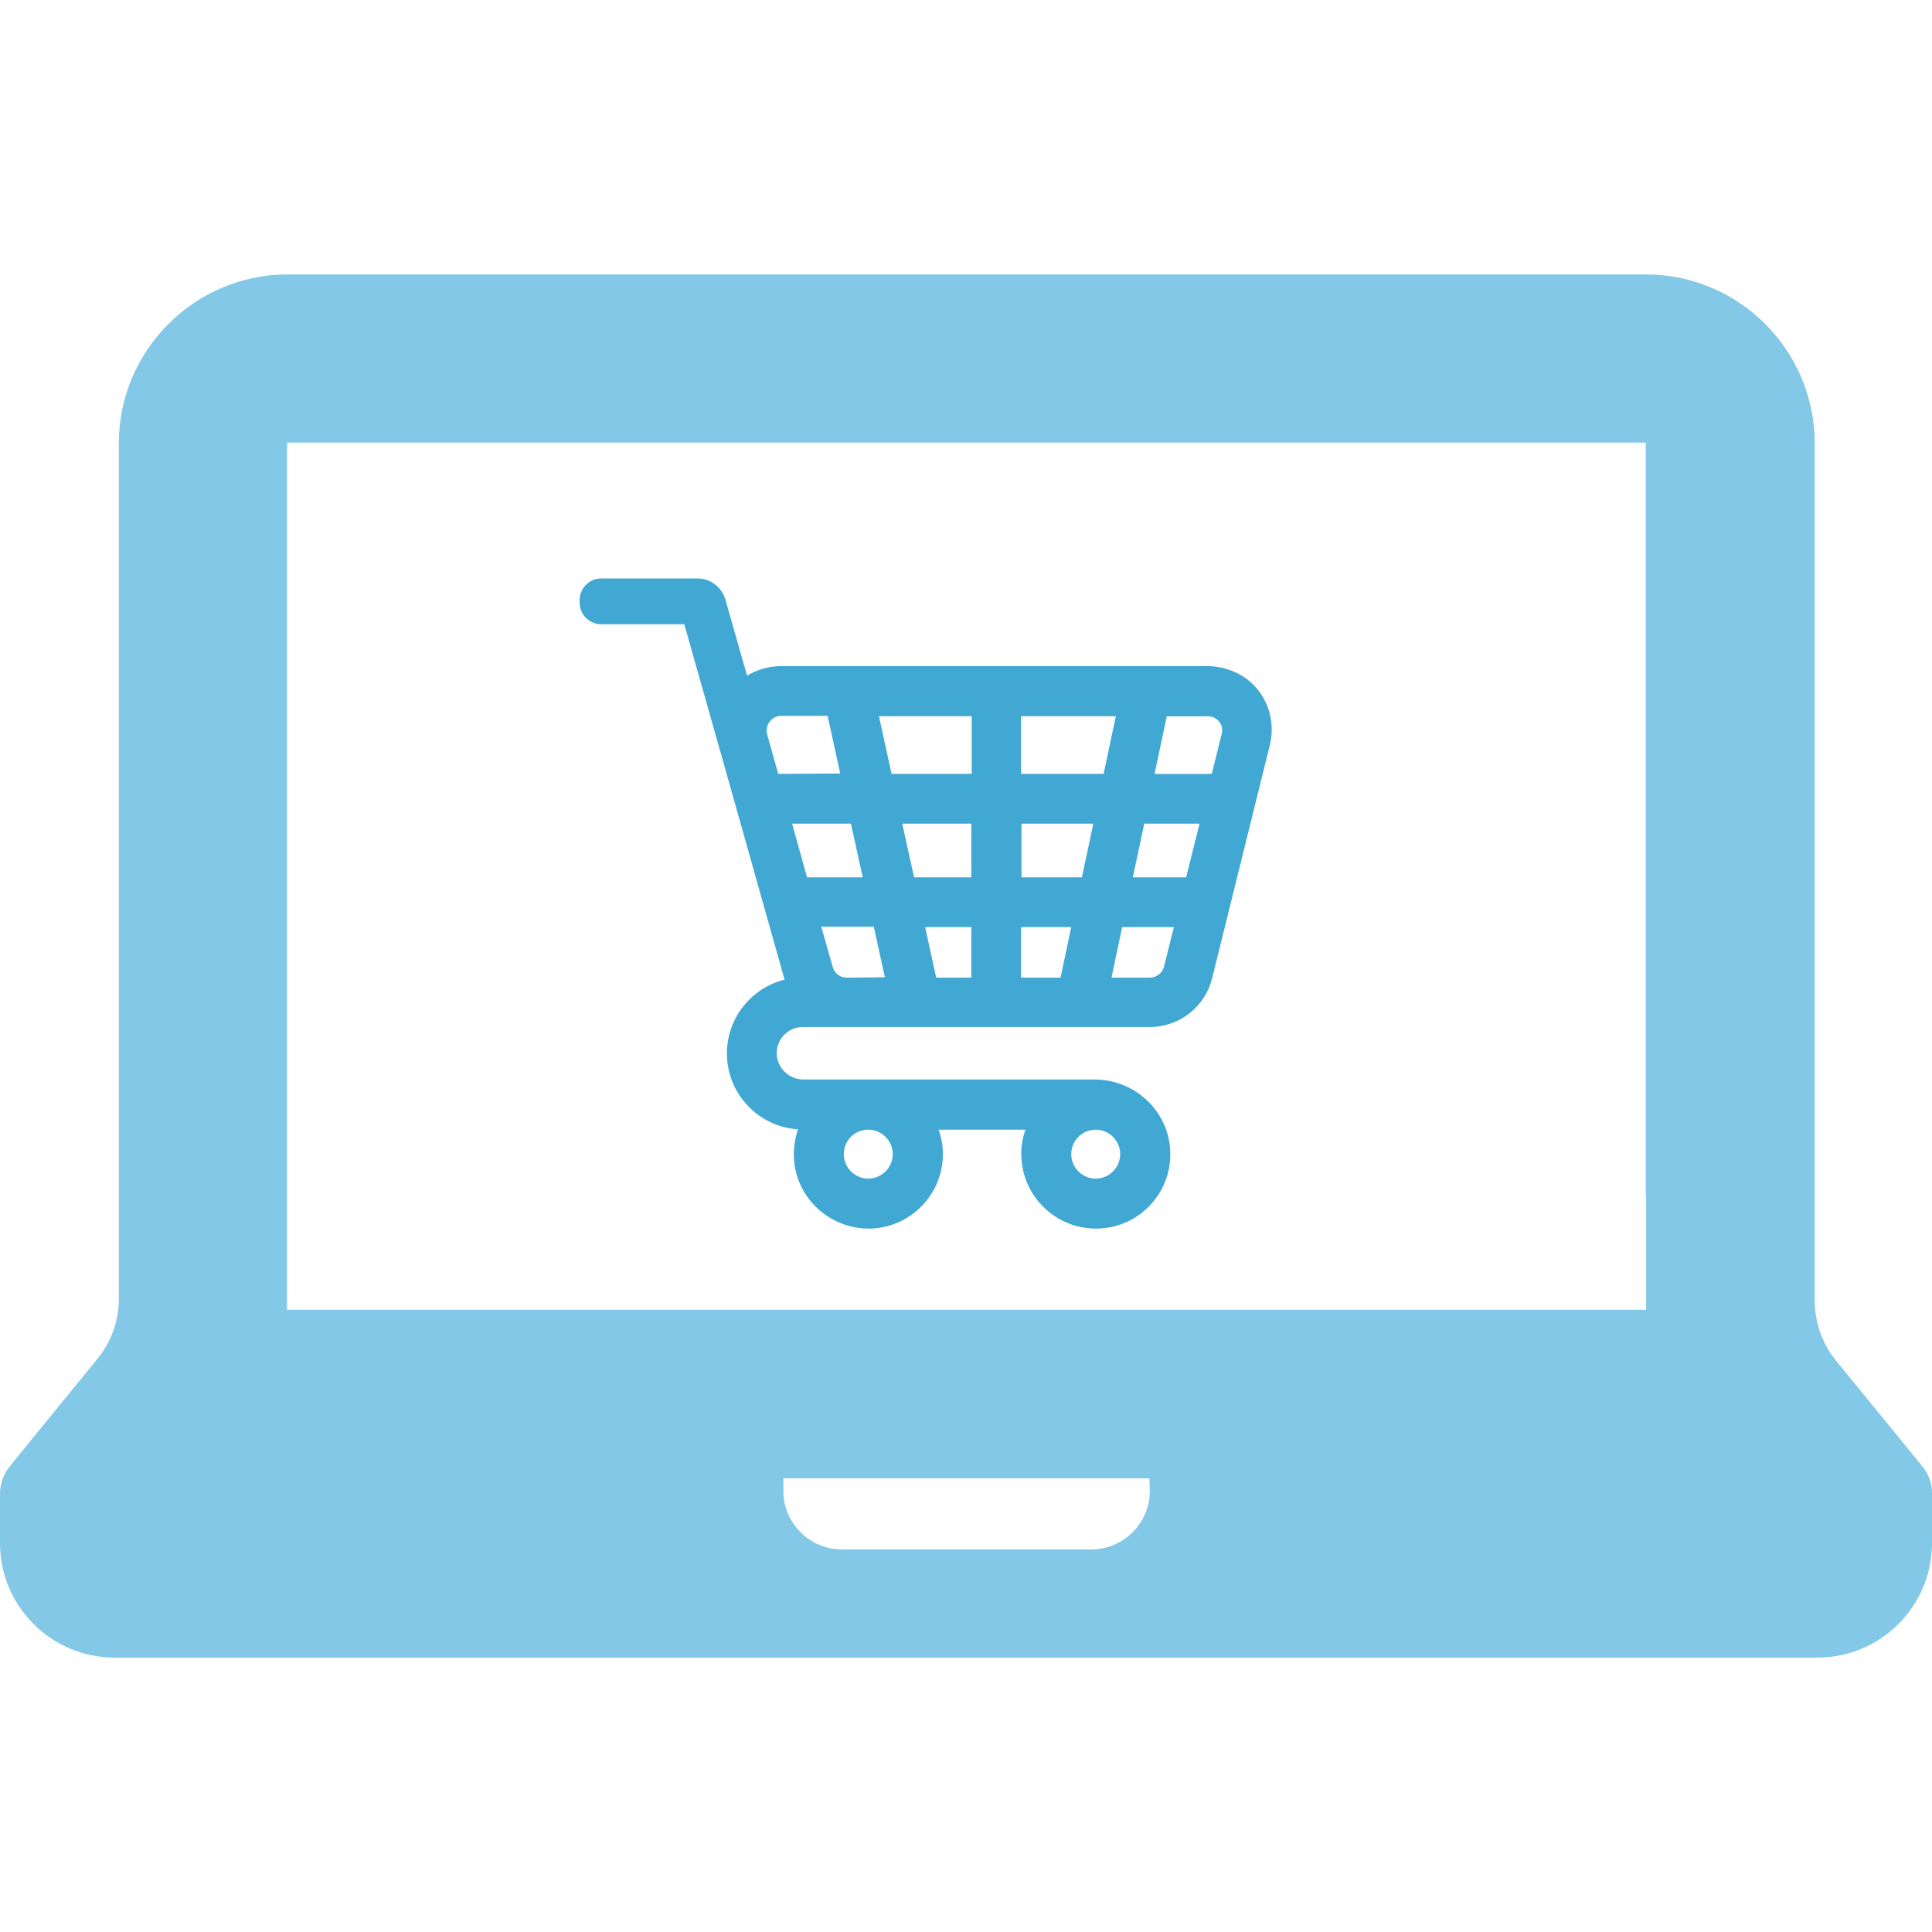 <?xml version="1.0" encoding="utf-8"?>
<!-- Generator: Adobe Illustrator 19.2.1, SVG Export Plug-In . SVG Version: 6.00 Build 0)  -->
<svg version="1.1" id="Capa_1" xmlns="http://www.w3.org/2000/svg" xmlns:xlink="http://www.w3.org/1999/xlink" x="0px" y="0px"
	 viewBox="0 0 489.3 489.3" style="enable-background:new 0 0 489.3 489.3;" xml:space="preserve">
<style type="text/css">
	.st0{fill:#83C8E6;}
	.st1{fill:#41A7D3;}
</style>
<g>
	<g>
		<path class="st0" d="M486.8,371.3L465,344.6c-3.5-4.3-5.4-9.7-5.4-15.3v-25.2V288v-46.6l0,0V112.3c0-23.6-19.2-42.8-42.8-42.8
			H256.7l0,0H72.9c-23.6,0-42.8,19.2-42.8,42.8V288v9.4v31.5c0,5.6-1.9,10.9-5.4,15.2L2.6,371.2c-1.7,2-2.6,4.6-2.6,7.2v12.4
			c0,16,13,29,29,29h431.3c16,0,29-13,29-29v-12.4C489.4,375.9,488.5,373.3,486.8,371.3z M291.2,377.6c0,8.1-6.6,14.8-14.8,14.8
			h-63.2c-8.1,0-14.8-6.6-14.8-14.8v-3.2h92.7L291.2,377.6L291.2,377.6z M416.9,304.2v27.5H72.7v-32.4V288V112.2l0.1-0.1H276l0,0
			h140.7c0.1,0,0.1,0.1,0.1,0.1V288v11.3v2.9l0,0L416.9,304.2L416.9,304.2z"/>
		<path class="st1" d="M305.6,168.7H197.8c-3.1,0-6,0.9-8.6,2.4l-5.5-19.3c-0.9-3.1-3.8-5.3-7-5.3l0,0h-8.4h-16
			c-3.1,0-5.5,2.5-5.5,5.5v0.6c0,3.1,2.5,5.5,5.5,5.5h21l10.7,37.8l14.7,52.2c-8.4,2.1-14.6,9.7-14.6,18.7c0,10.2,8,18.6,18,19.2
			c-0.8,2.4-1.2,5-1,7.8c0.7,9.2,8.2,16.6,17.5,17.3c11,0.8,20.2-8,20.2-18.8c0-2.2-0.4-4.3-1.1-6.2h22c-0.9,2.6-1.3,5.4-0.9,8.4
			c1,8.9,8.4,16,17.4,16.6c11,0.8,20.2-7.9,20.2-18.8c0-10.5-8.7-18.9-19.2-18.9h-73.7c-3.6,0-6.6-2.8-6.8-6.4
			c-0.1-3.8,2.9-6.9,6.6-6.9h11.1h59.9h16.9c7.5,0,14-5.1,15.8-12.4l14.6-59c1.2-5,0.1-10.2-3.2-14.2
			C315.4,170.8,310.6,168.7,305.6,168.7z M277.5,286.1c3.4,0,6.2,2.8,6.2,6.2c0,3.4-2.8,6.2-6.2,6.2c-3.4,0-6.2-2.8-6.2-6.2
			S274.1,286.1,277.5,286.1z M219.9,286.1c3.4,0,6.2,2.8,6.2,6.2c0,3.4-2.8,6.2-6.2,6.2s-6.2-2.8-6.2-6.2S216.4,286.1,219.9,286.1z
			 M197.1,196l-2.8-10c-0.4-1.5,0.2-2.7,0.6-3.2s1.3-1.5,2.9-1.5h11.8l3.2,14.6L197.1,196L197.1,196z M200.6,208.6h14.9l3,13.6
			h-14.1L200.6,208.6z M214.4,247.6c-1.6,0-3.1-1.1-3.5-2.7l-2.9-10.2h13.3l2.8,12.8L214.4,247.6L214.4,247.6L214.4,247.6z
			 M246,247.6h-8.9l-2.8-12.8H246V247.6z M246,222.2h-14.5l-3-13.6H246V222.2z M246,196h-20.2l-3.2-14.6h23.5V196H246z M268.6,247.6
			h-10v-12.8h12.7L268.6,247.6z M274,222.2h-15.3v-13.6h18.2L274,222.2z M258.6,196v-14.6h24l-3.1,14.6H258.6z M294.8,244.8
			c-0.4,1.6-1.9,2.8-3.6,2.8h-9.7l2.7-12.8h13.1L294.8,244.8z M300.4,222.2h-13.5l2.9-13.6h14L300.4,222.2z M309.4,185.9l-2.5,10.1
			h-14.5l3.1-14.6h10.4c1.6,0,2.5,0.9,2.9,1.4C309.2,183.2,309.8,184.4,309.4,185.9z"/>
	</g>
</g>
</svg>

